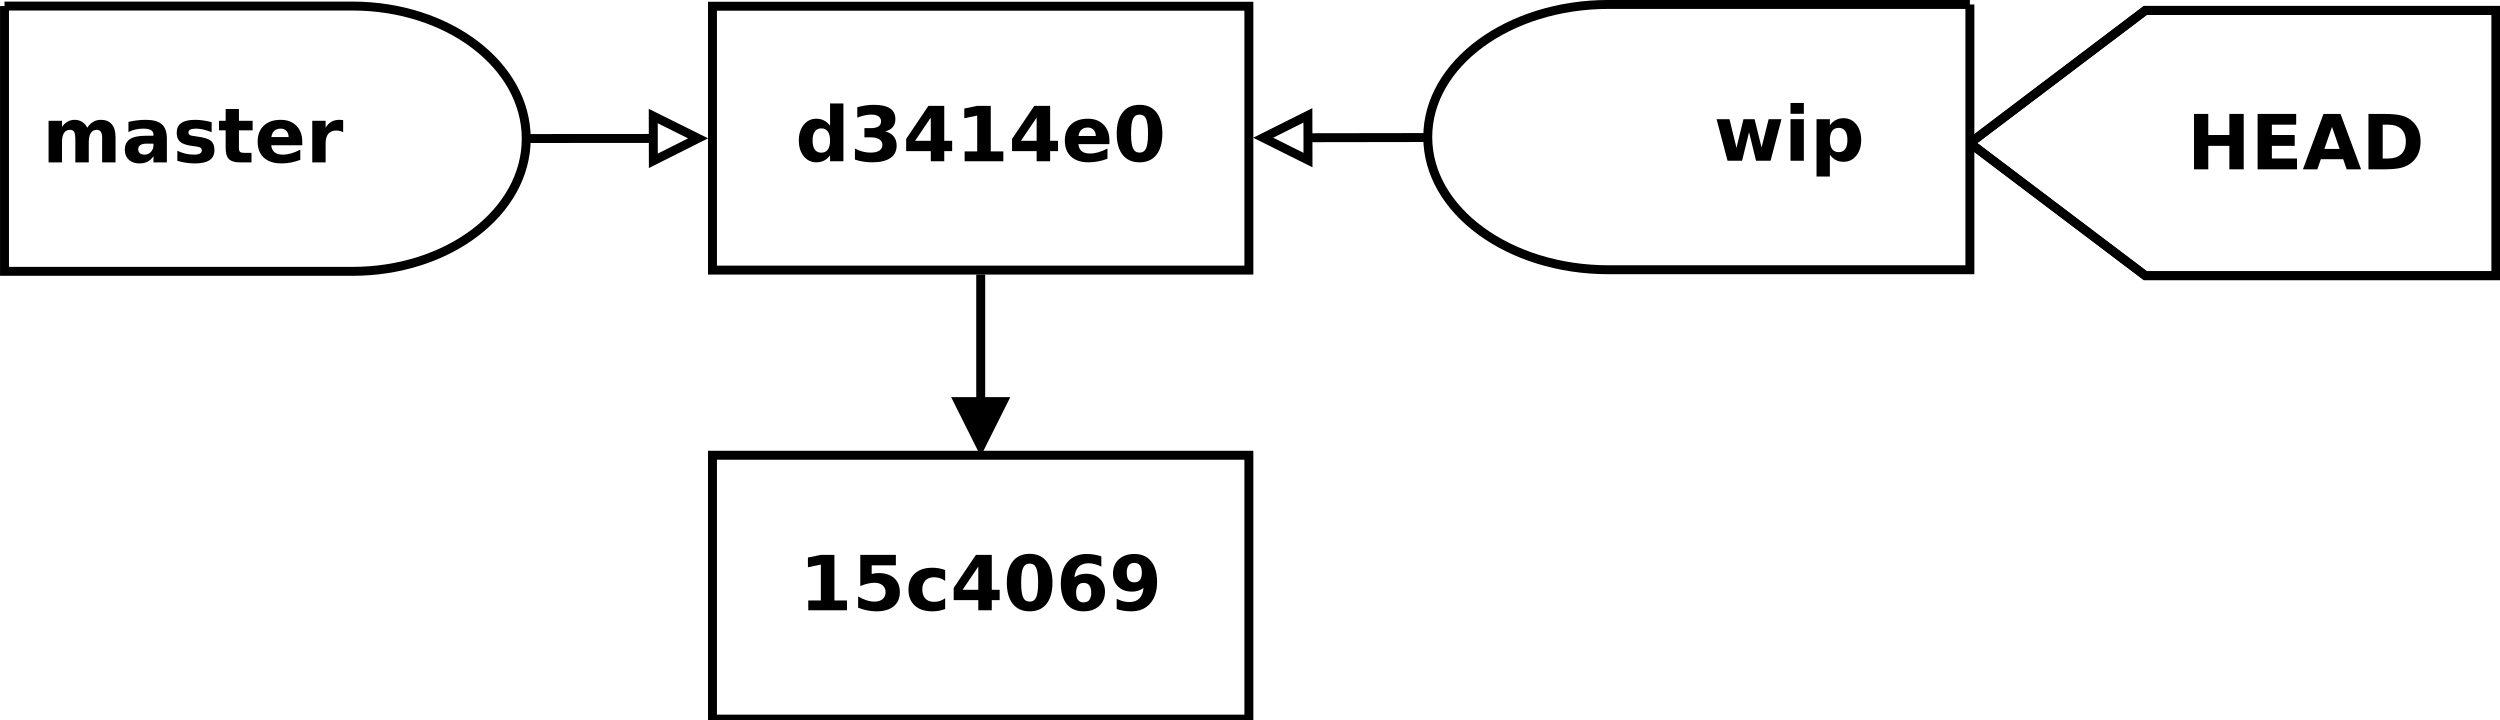 <?xml version="1.0" encoding="UTF-8"?>
<svg xmlns="http://www.w3.org/2000/svg" xmlns:xlink="http://www.w3.org/1999/xlink" width="559pt" height="161pt" viewBox="0 0 559 161" version="1.1">
<defs>
<g>
<symbol overflow="visible" id="glyph0-0">
<path style="stroke:none;" d="M 2 -2.203 L 4.812 -2.203 L 4.812 -10.219 L 1.922 -9.625 L 1.922 -11.797 L 4.797 -12.391 L 7.844 -12.391 L 7.844 -2.203 L 10.656 -2.203 L 10.656 0 L 2 0 Z M 2 -2.203 "/>
</symbol>
<symbol overflow="visible" id="glyph0-1">
<path style="stroke:none;" d="M 1.797 -12.391 L 9.75 -12.391 L 9.75 -10.047 L 4.344 -10.047 L 4.344 -8.125 C 4.594 -8.188 4.836 -8.234 5.078 -8.266 C 5.328 -8.305 5.586 -8.328 5.859 -8.328 C 7.367 -8.328 8.539 -7.945 9.375 -7.188 C 10.219 -6.438 10.641 -5.391 10.641 -4.047 C 10.641 -2.703 10.18 -1.648 9.266 -0.891 C 8.348 -0.141 7.078 0.234 5.453 0.234 C 4.754 0.234 4.055 0.164 3.359 0.031 C 2.672 -0.102 1.988 -0.305 1.312 -0.578 L 1.312 -3.094 C 1.988 -2.707 2.629 -2.414 3.234 -2.219 C 3.836 -2.031 4.41 -1.938 4.953 -1.938 C 5.723 -1.938 6.332 -2.125 6.781 -2.5 C 7.227 -2.883 7.453 -3.398 7.453 -4.047 C 7.453 -4.691 7.227 -5.203 6.781 -5.578 C 6.332 -5.961 5.723 -6.156 4.953 -6.156 C 4.492 -6.156 4.004 -6.094 3.484 -5.969 C 2.961 -5.852 2.398 -5.672 1.797 -5.422 Z M 1.797 -12.391 "/>
</symbol>
<symbol overflow="visible" id="glyph0-2">
<path style="stroke:none;" d="M 8.938 -9 L 8.938 -6.578 C 8.531 -6.859 8.125 -7.062 7.719 -7.188 C 7.312 -7.32 6.891 -7.391 6.453 -7.391 C 5.629 -7.391 4.984 -7.145 4.516 -6.656 C 4.055 -6.176 3.828 -5.504 3.828 -4.641 C 3.828 -3.773 4.055 -3.098 4.516 -2.609 C 4.984 -2.129 5.629 -1.891 6.453 -1.891 C 6.922 -1.891 7.363 -1.957 7.781 -2.094 C 8.195 -2.227 8.582 -2.43 8.938 -2.703 L 8.938 -0.281 C 8.477 -0.102 8.008 0.023 7.531 0.109 C 7.051 0.191 6.566 0.234 6.078 0.234 C 4.398 0.234 3.086 -0.191 2.141 -1.047 C 1.203 -1.91 0.734 -3.109 0.734 -4.641 C 0.734 -6.172 1.203 -7.363 2.141 -8.219 C 3.086 -9.082 4.398 -9.516 6.078 -9.516 C 6.566 -9.516 7.047 -9.473 7.516 -9.391 C 7.992 -9.305 8.469 -9.176 8.938 -9 Z M 8.938 -9 "/>
</symbol>
<symbol overflow="visible" id="glyph0-3">
<path style="stroke:none;" d="M 6.266 -9.766 L 2.75 -4.578 L 6.266 -4.578 Z M 5.734 -12.391 L 9.281 -12.391 L 9.281 -4.578 L 11.047 -4.578 L 11.047 -2.266 L 9.281 -2.266 L 9.281 0 L 6.266 0 L 6.266 -2.266 L 0.766 -2.266 L 0.766 -5 Z M 5.734 -12.391 "/>
</symbol>
<symbol overflow="visible" id="glyph0-4">
<path style="stroke:none;" d="M 7.812 -6.203 C 7.812 -7.754 7.664 -8.848 7.375 -9.484 C 7.094 -10.117 6.609 -10.438 5.922 -10.438 C 5.234 -10.438 4.742 -10.117 4.453 -9.484 C 4.16 -8.848 4.016 -7.754 4.016 -6.203 C 4.016 -4.641 4.16 -3.535 4.453 -2.891 C 4.742 -2.254 5.234 -1.938 5.922 -1.938 C 6.598 -1.938 7.082 -2.254 7.375 -2.891 C 7.664 -3.535 7.812 -4.641 7.812 -6.203 Z M 11.016 -6.188 C 11.016 -4.133 10.57 -2.551 9.688 -1.438 C 8.801 -0.32 7.547 0.234 5.922 0.234 C 4.285 0.234 3.023 -0.32 2.141 -1.438 C 1.254 -2.551 0.812 -4.133 0.812 -6.188 C 0.812 -8.238 1.254 -9.82 2.141 -10.938 C 3.023 -12.062 4.285 -12.625 5.922 -12.625 C 7.547 -12.625 8.801 -12.062 9.688 -10.938 C 10.57 -9.82 11.016 -8.238 11.016 -6.188 Z M 11.016 -6.188 "/>
</symbol>
<symbol overflow="visible" id="glyph0-5">
<path style="stroke:none;" d="M 6.156 -6.125 C 5.594 -6.125 5.172 -5.941 4.891 -5.578 C 4.609 -5.211 4.469 -4.664 4.469 -3.938 C 4.469 -3.219 4.609 -2.676 4.891 -2.312 C 5.172 -1.945 5.594 -1.766 6.156 -1.766 C 6.719 -1.766 7.141 -1.945 7.422 -2.312 C 7.703 -2.676 7.844 -3.219 7.844 -3.938 C 7.844 -4.664 7.703 -5.211 7.422 -5.578 C 7.141 -5.941 6.719 -6.125 6.156 -6.125 Z M 10.109 -12.062 L 10.109 -9.781 C 9.578 -10.031 9.078 -10.211 8.609 -10.328 C 8.148 -10.453 7.695 -10.516 7.25 -10.516 C 6.301 -10.516 5.562 -10.25 5.031 -9.719 C 4.5 -9.188 4.188 -8.398 4.094 -7.359 C 4.469 -7.629 4.863 -7.832 5.281 -7.969 C 5.707 -8.102 6.176 -8.172 6.688 -8.172 C 7.945 -8.172 8.969 -7.801 9.75 -7.062 C 10.531 -6.32 10.922 -5.352 10.922 -4.156 C 10.922 -2.82 10.484 -1.754 9.609 -0.953 C 8.742 -0.16 7.582 0.234 6.125 0.234 C 4.508 0.234 3.258 -0.305 2.375 -1.391 C 1.488 -2.473 1.047 -4.016 1.047 -6.016 C 1.047 -8.066 1.562 -9.676 2.594 -10.844 C 3.633 -12.008 5.051 -12.594 6.844 -12.594 C 7.414 -12.594 7.969 -12.547 8.5 -12.453 C 9.039 -12.367 9.578 -12.238 10.109 -12.062 Z M 10.109 -12.062 "/>
</symbol>
<symbol overflow="visible" id="glyph0-6">
<path style="stroke:none;" d="M 1.703 -0.281 L 1.703 -2.562 C 2.211 -2.32 2.695 -2.141 3.156 -2.016 C 3.625 -1.898 4.086 -1.844 4.547 -1.844 C 5.492 -1.844 6.234 -2.109 6.766 -2.641 C 7.297 -3.172 7.609 -3.957 7.703 -5 C 7.328 -4.719 6.926 -4.508 6.5 -4.375 C 6.07 -4.238 5.609 -4.172 5.109 -4.172 C 3.848 -4.172 2.828 -4.539 2.047 -5.281 C 1.266 -6.02 0.875 -6.988 0.875 -8.188 C 0.875 -9.52 1.305 -10.586 2.172 -11.391 C 3.047 -12.191 4.207 -12.594 5.656 -12.594 C 7.27 -12.594 8.52 -12.047 9.406 -10.953 C 10.289 -9.867 10.734 -8.332 10.734 -6.344 C 10.734 -4.289 10.219 -2.68 9.188 -1.516 C 8.156 -0.348 6.738 0.234 4.938 0.234 C 4.352 0.234 3.797 0.191 3.266 0.109 C 2.734 0.023 2.211 -0.102 1.703 -0.281 Z M 5.641 -6.25 C 6.203 -6.25 6.625 -6.426 6.906 -6.781 C 7.188 -7.145 7.328 -7.691 7.328 -8.422 C 7.328 -9.141 7.188 -9.68 6.906 -10.047 C 6.625 -10.41 6.203 -10.594 5.641 -10.594 C 5.086 -10.594 4.664 -10.41 4.375 -10.047 C 4.094 -9.68 3.953 -9.141 3.953 -8.422 C 3.953 -7.691 4.094 -7.145 4.375 -6.781 C 4.664 -6.426 5.086 -6.25 5.641 -6.25 Z M 5.641 -6.25 "/>
</symbol>
<symbol overflow="visible" id="glyph0-7">
<path style="stroke:none;" d="M 7.75 -7.938 L 7.75 -12.922 L 10.734 -12.922 L 10.734 0 L 7.75 0 L 7.75 -1.344 C 7.344 -0.789 6.891 -0.391 6.391 -0.141 C 5.898 0.109 5.332 0.234 4.688 0.234 C 3.539 0.234 2.598 -0.219 1.859 -1.125 C 1.129 -2.031 0.766 -3.203 0.766 -4.641 C 0.766 -6.078 1.129 -7.25 1.859 -8.156 C 2.598 -9.062 3.539 -9.516 4.688 -9.516 C 5.332 -9.516 5.898 -9.383 6.391 -9.125 C 6.891 -8.875 7.344 -8.477 7.75 -7.938 Z M 5.797 -1.922 C 6.43 -1.922 6.914 -2.148 7.25 -2.609 C 7.582 -3.078 7.75 -3.754 7.75 -4.641 C 7.75 -5.523 7.582 -6.195 7.25 -6.656 C 6.914 -7.125 6.43 -7.359 5.797 -7.359 C 5.16 -7.359 4.676 -7.125 4.344 -6.656 C 4.008 -6.195 3.844 -5.523 3.844 -4.641 C 3.844 -3.754 4.008 -3.078 4.344 -2.609 C 4.676 -2.148 5.16 -1.922 5.797 -1.922 Z M 5.797 -1.922 "/>
</symbol>
<symbol overflow="visible" id="glyph0-8">
<path style="stroke:none;" d="M 7.922 -6.688 C 8.754 -6.469 9.383 -6.086 9.812 -5.547 C 10.25 -5.016 10.469 -4.336 10.469 -3.516 C 10.469 -2.285 10 -1.352 9.062 -0.719 C 8.125 -0.082 6.754 0.234 4.953 0.234 C 4.316 0.234 3.676 0.18 3.031 0.078 C 2.395 -0.016 1.766 -0.164 1.141 -0.375 L 1.141 -2.844 C 1.734 -2.539 2.32 -2.312 2.906 -2.156 C 3.5 -2.008 4.082 -1.938 4.656 -1.938 C 5.5 -1.938 6.145 -2.082 6.594 -2.375 C 7.051 -2.664 7.281 -3.086 7.281 -3.641 C 7.281 -4.203 7.047 -4.629 6.578 -4.922 C 6.117 -5.211 5.441 -5.359 4.547 -5.359 L 3.266 -5.359 L 3.266 -7.406 L 4.609 -7.406 C 5.41 -7.406 6.004 -7.531 6.391 -7.781 C 6.785 -8.039 6.984 -8.426 6.984 -8.938 C 6.984 -9.414 6.789 -9.785 6.406 -10.047 C 6.031 -10.305 5.492 -10.438 4.797 -10.438 C 4.285 -10.438 3.766 -10.375 3.234 -10.25 C 2.711 -10.133 2.191 -9.969 1.672 -9.75 L 1.672 -12.094 C 2.297 -12.27 2.914 -12.398 3.531 -12.484 C 4.156 -12.578 4.77 -12.625 5.375 -12.625 C 6.977 -12.625 8.18 -12.359 8.984 -11.828 C 9.785 -11.297 10.188 -10.5 10.188 -9.438 C 10.188 -8.707 9.992 -8.113 9.609 -7.656 C 9.234 -7.195 8.672 -6.875 7.922 -6.688 Z M 7.922 -6.688 "/>
</symbol>
<symbol overflow="visible" id="glyph0-9">
<path style="stroke:none;" d="M 10.703 -4.672 L 10.703 -3.828 L 3.766 -3.828 C 3.836 -3.129 4.086 -2.602 4.516 -2.25 C 4.941 -1.906 5.547 -1.734 6.328 -1.734 C 6.953 -1.734 7.594 -1.828 8.25 -2.016 C 8.906 -2.203 9.578 -2.484 10.266 -2.859 L 10.266 -0.562 C 9.566 -0.301 8.863 -0.102 8.156 0.031 C 7.457 0.164 6.754 0.234 6.047 0.234 C 4.367 0.234 3.062 -0.191 2.125 -1.047 C 1.195 -1.898 0.734 -3.098 0.734 -4.641 C 0.734 -6.16 1.191 -7.352 2.109 -8.219 C 3.023 -9.082 4.285 -9.516 5.891 -9.516 C 7.348 -9.516 8.516 -9.07 9.391 -8.188 C 10.266 -7.312 10.703 -6.141 10.703 -4.672 Z M 7.656 -5.656 C 7.656 -6.227 7.488 -6.688 7.156 -7.031 C 6.832 -7.375 6.406 -7.547 5.875 -7.547 C 5.289 -7.547 4.816 -7.383 4.453 -7.062 C 4.098 -6.738 3.879 -6.27 3.797 -5.656 Z M 7.656 -5.656 "/>
</symbol>
<symbol overflow="visible" id="glyph0-10">
<path style="stroke:none;" d="M 10.047 -7.75 C 10.422 -8.32 10.863 -8.758 11.375 -9.062 C 11.895 -9.363 12.469 -9.516 13.094 -9.516 C 14.156 -9.516 14.969 -9.188 15.531 -8.531 C 16.094 -7.875 16.375 -6.914 16.375 -5.656 L 16.375 0 L 13.375 0 L 13.375 -4.844 C 13.383 -4.914 13.391 -4.988 13.391 -5.062 C 13.391 -5.145 13.391 -5.258 13.391 -5.406 C 13.391 -6.062 13.289 -6.535 13.094 -6.828 C 12.906 -7.129 12.598 -7.281 12.172 -7.281 C 11.609 -7.281 11.172 -7.047 10.859 -6.578 C 10.555 -6.117 10.398 -5.445 10.391 -4.562 L 10.391 0 L 7.391 0 L 7.391 -4.844 C 7.391 -5.875 7.301 -6.535 7.125 -6.828 C 6.945 -7.129 6.633 -7.281 6.188 -7.281 C 5.613 -7.281 5.172 -7.047 4.859 -6.578 C 4.555 -6.109 4.406 -5.441 4.406 -4.578 L 4.406 0 L 1.406 0 L 1.406 -9.297 L 4.406 -9.297 L 4.406 -7.938 C 4.77 -8.457 5.188 -8.848 5.656 -9.109 C 6.125 -9.379 6.645 -9.516 7.219 -9.516 C 7.863 -9.516 8.43 -9.359 8.922 -9.047 C 9.41 -8.742 9.785 -8.312 10.047 -7.75 Z M 10.047 -7.75 "/>
</symbol>
<symbol overflow="visible" id="glyph0-11">
<path style="stroke:none;" d="M 5.594 -4.188 C 4.977 -4.188 4.516 -4.078 4.203 -3.859 C 3.891 -3.648 3.734 -3.344 3.734 -2.938 C 3.734 -2.562 3.859 -2.266 4.109 -2.047 C 4.359 -1.836 4.707 -1.734 5.156 -1.734 C 5.719 -1.734 6.188 -1.93 6.562 -2.328 C 6.945 -2.734 7.141 -3.238 7.141 -3.844 L 7.141 -4.188 Z M 10.141 -5.297 L 10.141 0 L 7.141 0 L 7.141 -1.375 C 6.742 -0.812 6.297 -0.398 5.797 -0.141 C 5.297 0.109 4.688 0.234 3.969 0.234 C 3.008 0.234 2.227 -0.039 1.625 -0.594 C 1.031 -1.156 0.734 -1.891 0.734 -2.797 C 0.734 -3.879 1.109 -4.676 1.859 -5.188 C 2.609 -5.695 3.785 -5.953 5.391 -5.953 L 7.141 -5.953 L 7.141 -6.188 C 7.141 -6.656 6.953 -7 6.578 -7.219 C 6.211 -7.438 5.633 -7.547 4.844 -7.547 C 4.207 -7.547 3.613 -7.477 3.062 -7.344 C 2.52 -7.219 2.016 -7.031 1.547 -6.781 L 1.547 -9.047 C 2.18 -9.203 2.816 -9.316 3.453 -9.391 C 4.098 -9.473 4.742 -9.516 5.391 -9.516 C 7.066 -9.516 8.273 -9.18 9.016 -8.516 C 9.766 -7.859 10.141 -6.785 10.141 -5.297 Z M 10.141 -5.297 "/>
</symbol>
<symbol overflow="visible" id="glyph0-12">
<path style="stroke:none;" d="M 8.688 -9 L 8.688 -6.75 C 8.051 -7.008 7.438 -7.207 6.844 -7.344 C 6.25 -7.477 5.691 -7.547 5.172 -7.547 C 4.609 -7.547 4.188 -7.473 3.906 -7.328 C 3.633 -7.191 3.5 -6.977 3.5 -6.688 C 3.5 -6.445 3.602 -6.258 3.812 -6.125 C 4.02 -6 4.395 -5.91 4.938 -5.859 L 5.453 -5.781 C 6.973 -5.582 7.992 -5.258 8.516 -4.812 C 9.047 -4.375 9.312 -3.68 9.312 -2.734 C 9.312 -1.742 8.945 -1 8.219 -0.5 C 7.488 -0.008 6.398 0.234 4.953 0.234 C 4.336 0.234 3.703 0.188 3.047 0.094 C 2.391 0 1.711 -0.145 1.016 -0.344 L 1.016 -2.594 C 1.609 -2.312 2.219 -2.098 2.844 -1.953 C 3.469 -1.805 4.098 -1.734 4.734 -1.734 C 5.316 -1.734 5.754 -1.812 6.047 -1.969 C 6.336 -2.133 6.484 -2.375 6.484 -2.688 C 6.484 -2.957 6.383 -3.156 6.188 -3.281 C 5.988 -3.414 5.586 -3.52 4.984 -3.594 L 4.453 -3.656 C 3.129 -3.82 2.203 -4.129 1.672 -4.578 C 1.141 -5.023 0.875 -5.703 0.875 -6.609 C 0.875 -7.598 1.211 -8.328 1.891 -8.797 C 2.566 -9.273 3.602 -9.516 5 -9.516 C 5.539 -9.516 6.113 -9.473 6.719 -9.391 C 7.32 -9.305 7.977 -9.176 8.688 -9 Z M 8.688 -9 "/>
</symbol>
<symbol overflow="visible" id="glyph0-13">
<path style="stroke:none;" d="M 4.672 -11.938 L 4.672 -9.297 L 7.734 -9.297 L 7.734 -7.172 L 4.672 -7.172 L 4.672 -3.234 C 4.672 -2.797 4.754 -2.5 4.922 -2.344 C 5.098 -2.195 5.441 -2.125 5.953 -2.125 L 7.484 -2.125 L 7.484 0 L 4.938 0 C 3.758 0 2.926 -0.242 2.438 -0.734 C 1.945 -1.223 1.703 -2.055 1.703 -3.234 L 1.703 -7.172 L 0.219 -7.172 L 0.219 -9.297 L 1.703 -9.297 L 1.703 -11.938 Z M 4.672 -11.938 "/>
</symbol>
<symbol overflow="visible" id="glyph0-14">
<path style="stroke:none;" d="M 8.328 -6.766 C 8.066 -6.891 7.805 -6.977 7.547 -7.031 C 7.297 -7.094 7.039 -7.125 6.781 -7.125 C 6.02 -7.125 5.43 -6.879 5.016 -6.391 C 4.609 -5.898 4.406 -5.195 4.406 -4.281 L 4.406 0 L 1.422 0 L 1.422 -9.297 L 4.406 -9.297 L 4.406 -7.766 C 4.781 -8.379 5.211 -8.82 5.703 -9.094 C 6.203 -9.375 6.801 -9.516 7.5 -9.516 C 7.594 -9.516 7.695 -9.508 7.812 -9.5 C 7.938 -9.5 8.109 -9.484 8.328 -9.453 Z M 8.328 -6.766 "/>
</symbol>
<symbol overflow="visible" id="glyph0-15">
<path style="stroke:none;" d="M 1.562 -12.391 L 4.75 -12.391 L 4.75 -7.672 L 9.469 -7.672 L 9.469 -12.391 L 12.672 -12.391 L 12.672 0 L 9.469 0 L 9.469 -5.25 L 4.75 -5.25 L 4.75 0 L 1.562 0 Z M 1.562 -12.391 "/>
</symbol>
<symbol overflow="visible" id="glyph0-16">
<path style="stroke:none;" d="M 1.562 -12.391 L 10.188 -12.391 L 10.188 -9.984 L 4.75 -9.984 L 4.75 -7.672 L 9.859 -7.672 L 9.859 -5.25 L 4.75 -5.25 L 4.75 -2.422 L 10.375 -2.422 L 10.375 0 L 1.562 0 Z M 1.562 -12.391 "/>
</symbol>
<symbol overflow="visible" id="glyph0-17">
<path style="stroke:none;" d="M 9.078 -2.266 L 4.078 -2.266 L 3.297 0 L 0.078 0 L 4.672 -12.391 L 8.484 -12.391 L 13.078 0 L 9.859 0 Z M 4.875 -4.562 L 8.281 -4.562 L 6.578 -9.484 Z M 4.875 -4.562 "/>
</symbol>
<symbol overflow="visible" id="glyph0-18">
<path style="stroke:none;" d="M 4.75 -9.984 L 4.75 -2.422 L 5.906 -2.422 C 7.207 -2.422 8.203 -2.742 8.891 -3.391 C 9.578 -4.035 9.922 -4.973 9.922 -6.203 C 9.922 -7.43 9.578 -8.367 8.891 -9.016 C 8.211 -9.66 7.219 -9.984 5.906 -9.984 Z M 1.562 -12.391 L 4.938 -12.391 C 6.812 -12.391 8.207 -12.254 9.125 -11.984 C 10.051 -11.723 10.844 -11.27 11.5 -10.625 C 12.082 -10.062 12.516 -9.414 12.797 -8.688 C 13.078 -7.957 13.219 -7.129 13.219 -6.203 C 13.219 -5.273 13.078 -4.441 12.797 -3.703 C 12.516 -2.973 12.082 -2.328 11.5 -1.766 C 10.844 -1.129 10.047 -0.676 9.109 -0.406 C 8.18 -0.133 6.789 0 4.938 0 L 1.562 0 Z M 1.562 -12.391 "/>
</symbol>
<symbol overflow="visible" id="glyph0-19">
<path style="stroke:none;" d="M 0.594 -9.297 L 3.484 -9.297 L 5.047 -2.891 L 6.609 -9.297 L 9.094 -9.297 L 10.656 -2.953 L 12.234 -9.297 L 15.109 -9.297 L 12.672 0 L 9.422 0 L 7.859 -6.391 L 6.297 0 L 3.047 0 Z M 0.594 -9.297 "/>
</symbol>
<symbol overflow="visible" id="glyph0-20">
<path style="stroke:none;" d="M 1.422 -9.297 L 4.406 -9.297 L 4.406 0 L 1.422 0 Z M 1.422 -12.922 L 4.406 -12.922 L 4.406 -10.5 L 1.422 -10.5 Z M 1.422 -12.922 "/>
</symbol>
<symbol overflow="visible" id="glyph0-21">
<path style="stroke:none;" d="M 4.406 -1.344 L 4.406 3.531 L 1.422 3.531 L 1.422 -9.297 L 4.406 -9.297 L 4.406 -7.938 C 4.812 -8.477 5.266 -8.875 5.766 -9.125 C 6.266 -9.383 6.836 -9.516 7.484 -9.516 C 8.629 -9.516 9.566 -9.062 10.297 -8.156 C 11.035 -7.25 11.406 -6.078 11.406 -4.641 C 11.406 -3.203 11.035 -2.031 10.297 -1.125 C 9.566 -0.219 8.629 0.234 7.484 0.234 C 6.836 0.234 6.266 0.109 5.766 -0.141 C 5.266 -0.398 4.812 -0.801 4.406 -1.344 Z M 6.375 -7.359 C 5.738 -7.359 5.25 -7.125 4.906 -6.656 C 4.57 -6.188 4.406 -5.516 4.406 -4.641 C 4.406 -3.766 4.57 -3.094 4.906 -2.625 C 5.25 -2.156 5.738 -1.922 6.375 -1.922 C 7.008 -1.922 7.492 -2.148 7.828 -2.609 C 8.16 -3.078 8.328 -3.754 8.328 -4.641 C 8.328 -5.523 8.16 -6.195 7.828 -6.656 C 7.492 -7.125 7.008 -7.359 6.375 -7.359 Z M 6.375 -7.359 "/>
</symbol>
</g>
</defs>
<g id="surface118411">
<rect x="0" y="0" width="559" height="161" style="fill:rgb(100%,100%,100%);fill-opacity:1;stroke:none;"/>
<path style="fill-rule:evenodd;fill:rgb(100%,100%,100%);fill-opacity:1;stroke-width:0.1;stroke-linecap:butt;stroke-linejoin:miter;stroke:rgb(0%,0%,0%);stroke-opacity:1;stroke-miterlimit:10;" d="M 35.009 20.05 L 41.006 20.05 L 41.006 23 L 35.009 23 Z M 35.009 20.05 " transform="matrix(20,0,0,20,-540.873,-299.206)"/>
<g style="fill:rgb(0%,0%,0%);fill-opacity:1;">
  <use xlink:href="#glyph0-0" x="178.73" y="136.461"/>
  <use xlink:href="#glyph0-1" x="190.566" y="136.461"/>
  <use xlink:href="#glyph0-2" x="202.402" y="136.461"/>
  <use xlink:href="#glyph0-3" x="212.48" y="136.461"/>
  <use xlink:href="#glyph0-4" x="224.316" y="136.461"/>
  <use xlink:href="#glyph0-5" x="236.152" y="136.461"/>
  <use xlink:href="#glyph0-6" x="247.988" y="136.461"/>
</g>
<path style="fill-rule:evenodd;fill:rgb(100%,100%,100%);fill-opacity:1;stroke-width:0.1;stroke-linecap:butt;stroke-linejoin:miter;stroke:rgb(0%,0%,0%);stroke-opacity:1;stroke-miterlimit:10;" d="M 35.009 15.03 L 41.006 15.03 L 41.006 17.98 L 35.009 17.98 Z M 35.009 15.03 " transform="matrix(20,0,0,20,-540.873,-299.206)"/>
<g style="fill:rgb(0%,0%,0%);fill-opacity:1;">
  <use xlink:href="#glyph0-7" x="177.852" y="36.062"/>
  <use xlink:href="#glyph0-8" x="190.02" y="36.062"/>
  <use xlink:href="#glyph0-3" x="201.855" y="36.062"/>
  <use xlink:href="#glyph0-0" x="213.691" y="36.062"/>
  <use xlink:href="#glyph0-3" x="225.527" y="36.062"/>
  <use xlink:href="#glyph0-9" x="237.363" y="36.062"/>
  <use xlink:href="#glyph0-4" x="248.887" y="36.062"/>
</g>
<path style="fill:none;stroke-width:0.1;stroke-linecap:butt;stroke-linejoin:miter;stroke:rgb(0%,0%,0%);stroke-opacity:1;stroke-miterlimit:10;" d="M 38.008 18.03 L 38.008 19.45 " transform="matrix(20,0,0,20,-540.873,-299.206)"/>
<path style="fill-rule:evenodd;fill:rgb(0%,0%,0%);fill-opacity:1;stroke-width:0.1;stroke-linecap:butt;stroke-linejoin:miter;stroke:rgb(0%,0%,0%);stroke-opacity:1;stroke-miterlimit:10;" d="M 37.758 19.45 L 38.008 19.95 L 38.258 19.45 Z M 37.758 19.45 " transform="matrix(20,0,0,20,-540.873,-299.206)"/>
<path style="fill-rule:evenodd;fill:rgb(100%,100%,100%);fill-opacity:1;stroke-width:0.1;stroke-linecap:butt;stroke-linejoin:miter;stroke:rgb(0%,0%,0%);stroke-opacity:1;stroke-miterlimit:10;" d="M 27.094 15.028 L 30.983 15.028 C 32.057 15.028 32.927 15.692 32.927 16.511 C 32.927 17.33 32.057 17.994 30.983 17.994 L 27.094 17.994 L 27.094 15.028 " transform="matrix(20,0,0,20,-540.873,-299.206)"/>
<g style="fill:rgb(0%,0%,0%);fill-opacity:1;">
  <use xlink:href="#glyph0-10" x="9.457" y="36.309"/>
  <use xlink:href="#glyph0-11" x="27.172" y="36.309"/>
  <use xlink:href="#glyph0-12" x="38.637" y="36.309"/>
  <use xlink:href="#glyph0-13" x="48.754" y="36.309"/>
  <use xlink:href="#glyph0-9" x="56.879" y="36.309"/>
  <use xlink:href="#glyph0-14" x="68.402" y="36.309"/>
</g>
<path style="fill-rule:evenodd;fill:rgb(100%,100%,100%);fill-opacity:1;stroke-width:0.1;stroke-linecap:butt;stroke-linejoin:miter;stroke:rgb(0%,0%,0%);stroke-opacity:1;stroke-miterlimit:10;" d="M 54.95 15.077 L 51.028 15.077 L 49.067 16.56 L 51.028 18.042 L 54.95 18.042 Z M 54.95 15.077 " transform="matrix(20,0,0,20,-540.873,-299.206)"/>
<path style="fill:none;stroke-width:0.1;stroke-linecap:butt;stroke-linejoin:miter;stroke:rgb(0%,0%,0%);stroke-opacity:1;stroke-miterlimit:10;" d="M 54.95 15.077 L 51.028 15.077 L 49.067 16.56 L 51.028 18.042 L 54.95 18.042 Z M 54.95 15.077 " transform="matrix(20,0,0,20,-540.873,-299.206)"/>
<path style="fill:none;stroke-width:0.1;stroke-linecap:butt;stroke-linejoin:miter;stroke:rgb(0%,0%,0%);stroke-opacity:1;stroke-miterlimit:10;" d="M 32.949 16.509 L 34.348 16.508 " transform="matrix(20,0,0,20,-540.873,-299.206)"/>
<path style="fill-rule:evenodd;fill:rgb(100%,100%,100%);fill-opacity:1;stroke-width:0.1;stroke-linecap:butt;stroke-linejoin:miter;stroke:rgb(0%,0%,0%);stroke-opacity:1;stroke-miterlimit:10;" d="M 34.348 16.758 L 34.848 16.507 L 34.347 16.258 Z M 34.348 16.758 " transform="matrix(20,0,0,20,-540.873,-299.206)"/>
<g style="fill:rgb(0%,0%,0%);fill-opacity:1;">
  <use xlink:href="#glyph0-15" x="489.02" y="37.863"/>
  <use xlink:href="#glyph0-16" x="503.238" y="37.863"/>
  <use xlink:href="#glyph0-17" x="514.859" y="37.863"/>
  <use xlink:href="#glyph0-18" x="528.023" y="37.863"/>
</g>
<path style="fill-rule:evenodd;fill:rgb(100%,100%,100%);fill-opacity:1;stroke-width:0.1;stroke-linecap:butt;stroke-linejoin:miter;stroke:rgb(0%,0%,0%);stroke-opacity:1;stroke-miterlimit:10;" d="M 49.067 15.01 L 45.027 15.01 C 43.911 15.01 43.006 15.674 43.006 16.493 C 43.006 17.312 43.911 17.976 45.027 17.976 L 49.067 17.976 L 49.067 15.01 " transform="matrix(20,0,0,20,-540.873,-299.206)"/>
<g style="fill:rgb(0%,0%,0%);fill-opacity:1;">
  <use xlink:href="#glyph0-19" x="383.23" y="35.945"/>
  <use xlink:href="#glyph0-20" x="398.934" y="35.945"/>
  <use xlink:href="#glyph0-21" x="404.754" y="35.945"/>
</g>
<path style="fill:none;stroke-width:0.1;stroke-linecap:butt;stroke-linejoin:miter;stroke:rgb(0%,0%,0%);stroke-opacity:1;stroke-miterlimit:10;" d="M 42.965 16.498 L 41.666 16.5 " transform="matrix(20,0,0,20,-540.873,-299.206)"/>
<path style="fill-rule:evenodd;fill:rgb(100%,100%,100%);fill-opacity:1;stroke-width:0.1;stroke-linecap:butt;stroke-linejoin:miter;stroke:rgb(0%,0%,0%);stroke-opacity:1;stroke-miterlimit:10;" d="M 41.666 16.25 L 41.166 16.5 L 41.667 16.75 Z M 41.666 16.25 " transform="matrix(20,0,0,20,-540.873,-299.206)"/>
</g>
</svg>
